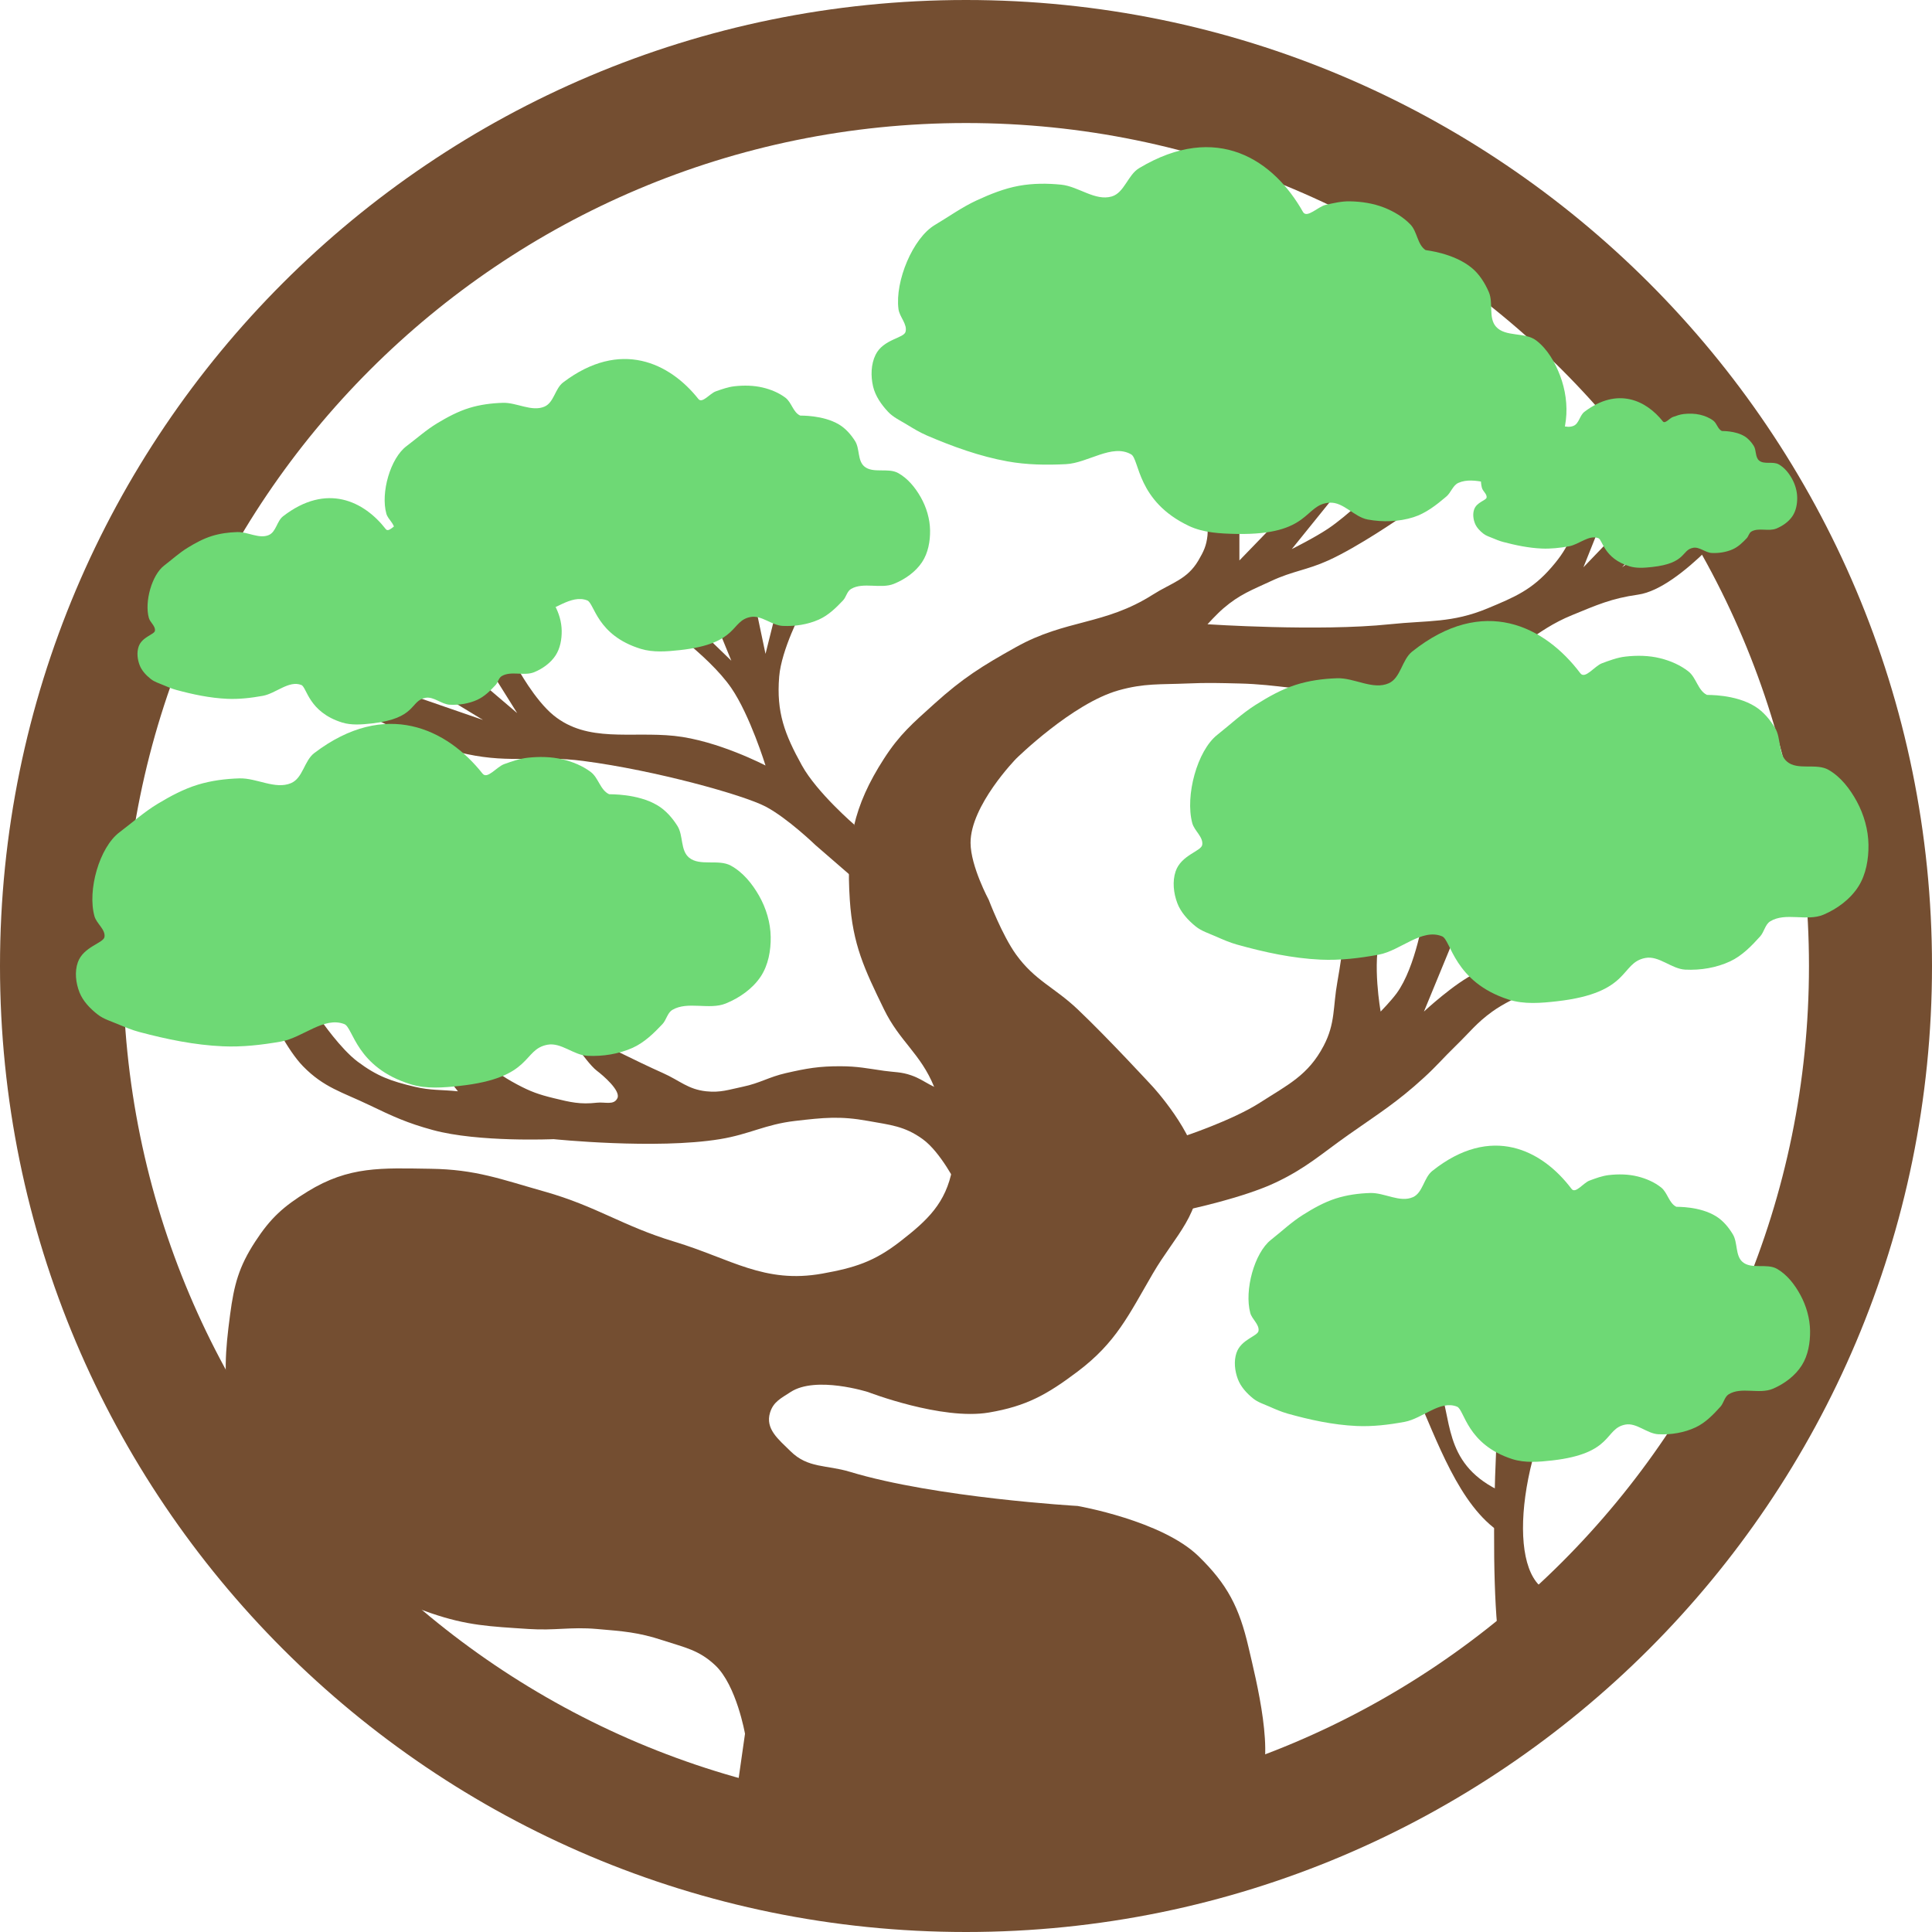 <?xml version="1.0" encoding="UTF-8" standalone="no"?>
<svg
   width="424"
   height="424"
   viewBox="0 0 424 424"
   fill="none"
   version="1.1"
   id="svg10"
   sodipodi:docname="bonsai coaster v2.svg"
   xml:space="preserve"
   inkscape:version="1.3.2 (091e20ef0f, 2023-11-25)"
   inkscape:export-filename="bonsai coaster v2-bushonly.svg"
   inkscape:export-xdpi="96"
   inkscape:export-ydpi="96"
   xmlns:inkscape="http://www.inkscape.org/namespaces/inkscape"
   xmlns:sodipodi="http://sodipodi.sourceforge.net/DTD/sodipodi-0.dtd"
   xmlns="http://www.w3.org/2000/svg"
   xmlns:svg="http://www.w3.org/2000/svg"><defs
     id="defs10" /><sodipodi:namedview
     id="namedview10"
     pagecolor="#ffffff"
     bordercolor="#000000"
     borderopacity="0.25"
     inkscape:showpageshadow="2"
     inkscape:pageopacity="0.0"
     inkscape:pagecheckerboard="0"
     inkscape:deskcolor="#d1d1d1"
     inkscape:zoom="1.248679"
     inkscape:cx="194.60566"
     inkscape:cy="172.18196"
     inkscape:window-width="1746"
     inkscape:window-height="1368"
     inkscape:window-x="0"
     inkscape:window-y="0"
     inkscape:window-maximized="0"
     inkscape:current-layer="svg10" /><path
     fill-rule="evenodd"
     clip-rule="evenodd"
     d="M212 424C329.084 424 424 329.084 424 212C424 94.916 329.084 0 212 0C94.916 0 0 94.916 0 212C0 329.084 94.916 424 212 424ZM212 397C314.173 397 397 314.173 397 212C397 109.827 314.173 27 212 27C109.827 27 27 109.827 27 212C27 314.173 109.827 397 212 397Z"
     fill="#744E31"
     id="path1" /><path
     d="M210 403C192.014 402.098 161 398 161 398L163.5 380.5C163.5 380.5 161.637 369.888 157 365.5C153.384 362.079 150.228 361.558 145.5 360C140.043 358.202 136.725 357.995 131 357.5C125.164 356.996 121.845 357.885 116 357.5C107.512 356.941 102.543 356.771 94.5 354C88.968 352.094 85.995 350.548 81 347.5C75.299 344.021 72.3 341.644 67.5 337C62.415 332.08 58.892 329.457 56 323C53.792 318.071 51.462 315.314 50.5 310C49.029 301.873 49.415 296.687 50.5 288.5C51.368 281.95 52.397 278.038 56 272.5C59.389 267.291 62.21 264.761 67.5 261.5C76.628 255.873 83.778 256.347 94.5 256.5C104.455 256.642 109.918 258.795 119.5 261.5C130.981 264.741 136.58 269.048 148 272.5C160.428 276.257 167.723 281.805 180.5 279.5C187.566 278.225 191.825 276.897 197.5 272.5C203.583 267.787 207.566 264.06 209 256.5C210.342 249.425 207.725 245.165 205 238.5C202.008 231.181 197.463 228.609 194 221.5C189.699 212.672 187.143 207.299 186.5 197.5C185.685 185.071 187.247 176.966 194 166.5C197.447 161.158 200.281 158.76 205 154.5C211.352 148.765 215.528 146.173 223 142C233.954 135.881 242.41 137.23 253 130.5C257.12 127.882 260.529 127.21 263 123C264.157 121.029 264.763 119.773 265 117.5C265.334 114.297 263 109.5 263 109.5L272 107.5V117.5V123L287 107.5H294L283.5 120.5C283.5 120.5 288.524 117.998 291.5 116C295.755 113.142 301.5 107.5 301.5 107.5L307.5 113.5C307.5 113.5 298.121 120.005 291.5 123C286.773 125.138 283.702 125.307 279 127.5C274.72 129.496 272.087 130.427 268.5 133.5C267.032 134.758 265 137 265 137C265 137 289.464 138.63 305 137C313.46 136.112 318.646 136.767 326.5 133.5C332.501 131.004 336.248 129.416 340.5 124.5C342.626 122.042 343.623 120.444 345 117.5C346.387 114.535 347.5 109.5 347.5 109.5L352.5 112L347.5 124.5L359.5 112L363.5 116L356 124.5C356 124.5 366.273 116.744 371 117.5C376.621 118.399 376 109.5 376 109.5L382.5 112C382.5 112 369.044 129.149 359.5 130.5C353.63 131.331 350.487 132.754 345 135C336.662 138.413 333.404 143.252 325 146.5C313.562 150.921 306.259 151.182 294 151.5C285.391 151.723 280.609 150.201 272 150C267.51 149.895 264.987 149.806 260.5 150C254.618 150.254 251.169 149.912 245.5 151.5C235.331 154.349 223 166.5 223 166.5C223 166.5 212.956 176.787 213 185C213.027 190.125 217 197.5 217 197.5C217 197.5 219.932 205.253 223 209.5C227.13 215.218 231.38 216.648 236.5 221.5C243.216 227.864 253 238.5 253 238.5C253 238.5 262.221 248.496 263 256.5C263.948 266.248 257.931 271.038 253 279.5C247.672 288.645 244.953 294.631 236.5 301C229.802 306.047 225.271 308.608 217 310C206.648 311.742 190.5 305.5 190.5 305.5C190.5 305.5 179.057 301.867 173.5 305.5C171.42 306.86 169.731 307.625 169 310C167.895 313.59 170.825 315.863 173.5 318.5C177.326 322.271 181.358 321.444 186.5 323C205.398 328.72 236.5 330.5 236.5 330.5C236.5 330.5 254.961 333.695 263 341.5C269.396 347.709 271.986 352.817 274 361.5C275.677 368.728 280.06 385.789 276 392C273.155 396.352 271.065 395.512 266.5 398C247.919 408.127 231.135 404.059 210 403Z"
     fill="#744E31"
     id="path2" /><path
     d="M176 168C179.282 173.931 187.5 181 187.5 181L186.5 192L179 185.5C179 185.5 172.81 179.517 168 177C163.19 174.483 143.966 169.086 128 167C118.109 165.707 112.256 167.579 102.5 165.5C89.586 162.748 71.5 152 71.5 152L78.5 148.5L106 158L92 149.5L100 145L113.5 156.5L108.5 148.5L113.5 146.5C113.5 146.5 117.338 153.62 121.5 157C128.965 163.064 138.435 160.493 148 161.5C157.5 162.5 168 168 168 168C168 168 164.604 156.985 160.5 151C155.419 143.59 143.5 135.5 143.5 135.5L145.5 130.5L160.5 145L156 134H166L168 143.5L170 135.5L176 134C176 134 171.485 142.53 171 148.5C170.363 156.336 172.193 161.122 176 168Z"
     fill="#744E31"
     id="path3" /><path
     d="M280 259.5C272.806 262.924 260.5 265.5 260.5 265.5L259.5 249.5C259.5 249.5 270.396 245.924 276.5 242C282.665 238.036 287.098 235.992 290.5 229.5C293.095 224.547 292.505 221.002 293.5 215.5C294.763 208.516 296 197.5 296 197.5H306.5C306.5 197.5 303.939 201.907 303 205C301.072 211.353 303 222 303 222C303 222 305.272 219.673 306.5 218C310.774 212.175 312.5 200.5 312.5 200.5L319.5 205L312.5 222C312.5 222 319.314 215.648 324 213.5L336 208L341 215.5C341 215.5 332.246 218.578 327.5 222C324.026 224.505 322.574 226.519 319.5 229.5C316.725 232.192 315.352 233.89 312.5 236.5C306.536 241.957 302.611 244.348 296 249C289.888 253.301 286.749 256.288 280 259.5Z"
     fill="#744E31"
     id="path4" /><path
     d="M202.5 250C206.455 252.862 210 260 210 260L211.5 250C212.086 246.095 211.467 243.687 209 241C207.46 239.323 206.002 239.086 204 238C202.465 237.167 201.648 236.578 200 236C197.758 235.214 196.352 235.335 194 235C190.307 234.473 188.23 234.014 184.5 234C179.777 233.982 177.105 234.451 172.5 235.5C168.707 236.364 166.809 237.706 163 238.5C159.918 239.143 158.131 239.828 155 239.5C150.996 239.081 149.178 237.136 145.5 235.5C139.755 232.945 131 228.5 131 228.5L127.5 231C127.5 231 129.667 234 131 235C132.333 236 136.271 239.373 135.5 241C134.729 242.627 132.789 241.796 131 242C127.328 242.42 125.164 241.893 121.599 241.024L121.5 241C118.258 240.21 116.444 239.57 113.5 238C110.054 236.162 108.241 234.782 105.5 232C103.252 229.719 100.5 225.5 100.5 225.5L97.5 222L90 224L93 231C93 231 96.468 234.556 98.5 237C99.299 237.961 100.5 239.5 100.5 239.5C96.79 239.109 94.63 239.358 91 238.5C85.81 237.273 82.768 236.198 78.5 233C74.737 230.18 70.5 224 70.5 224L59.5 223C59.5 223 62.944 230.356 66.5 234C71.084 238.698 75.084 239.657 81 242.5C86.295 245.044 89.333 246.453 95 248C105.012 250.734 121.5 250 121.5 250C121.5 250 143.934 252.306 158 250C164.543 248.927 167.914 246.763 174.5 246C180.707 245.281 184.352 244.882 190.5 246C195.36 246.884 198.498 247.104 202.5 250Z"
     fill="#744E31"
     id="path5" /><path
     style="fill:#6ed975;fill-opacity:1;stroke-width:6.235"
     d="m 203.438,95.583 c 5.689,2.44 11.589,4.575 17.68,5.676 4.212,0.762 8.551,0.823 12.826,0.605 4.814,-0.246 10.125,-4.557 14.299,-2.148 1.852,1.069 1.216,10.258 12.656,15.697 3.193,1.518 6.924,1.695 10.459,1.764 16.425,0.322 14.772,-6.529 20.458,-6.856 3.041,-0.175 5.362,3.141 8.357,3.695 3.29,0.609 6.834,0.502 10.024,-0.506 2.722,-0.86 5.074,-2.711 7.246,-4.563 1.003,-0.855 1.406,-2.431 2.609,-2.97 3.586,-1.605 8,1.145 11.787,0.098 3.173,-0.877 6.321,-2.616 8.43,-5.142 2.007,-2.404 3.01,-5.656 3.382,-8.765 0.389,-3.257 -0.112,-6.691 -1.28,-9.756 -1.105,-2.902 -2.772,-5.82 -5.241,-7.703 -2.47,-1.884 -6.762,-0.69 -8.816,-3.019 -1.707,-1.936 -0.544,-5.214 -1.57,-7.582 -0.856,-1.978 -2.061,-3.912 -3.72,-5.289 -4.002,-3.323 -10.084,-3.881 -10.169,-3.937 -1.809,-1.198 -1.805,-4.039 -3.309,-5.602 -1.587,-1.65 -3.644,-2.878 -5.773,-3.719 -2.382,-0.941 -4.999,-1.333 -7.56,-1.377 -1.774,-0.031 -3.535,0.38 -5.266,0.772 -1.701,0.385 -4.143,3.064 -5,1.545 -6.377,-11.31 -18.812,-19.882 -35.965,-9.59 -2.465,1.479 -3.232,5.391 -5.99,6.205 -3.639,1.074 -7.311,-2.2 -11.086,-2.585 -3.069,-0.313 -6.215,-0.307 -9.251,0.241 -3.217,0.58 -6.305,1.82 -9.275,3.186 -3.233,1.487 -6.142,3.593 -9.203,5.408 -4.826,2.862 -8.792,12.323 -7.995,18.472 0.224,1.73 2.012,3.318 1.546,4.999 -0.386,1.392 -4.882,1.596 -6.57,5.022 -1.024,2.079 -1.077,4.672 -0.556,6.93 0.488,2.113 1.824,4.021 3.309,5.602 1.119,1.191 2.663,1.902 4.058,2.753 1.449,0.884 2.909,1.77 4.468,2.439 z"
     id="path11"
     sodipodi:nodetypes="ssssssssssssssssssssssssssssssssssssss" /><path
     style="fill:#6ed975;fill-opacity:1;stroke-width:6.235"
     d="m 271.528,207.314 c 5.961,1.666 12.093,3.002 18.276,3.289 4.275,0.198 8.585,-0.315 12.793,-1.096 4.739,-0.88 9.433,-5.856 13.89,-4.019 1.977,0.815 2.561,10.007 14.621,13.886 3.366,1.082 7.087,0.764 10.6,0.365 16.323,-1.853 13.779,-8.424 19.372,-9.501 2.991,-0.575 5.73,2.405 8.772,2.558 3.341,0.168 6.84,-0.406 9.869,-1.827 2.584,-1.213 4.671,-3.358 6.579,-5.481 0.881,-0.98 1.072,-2.596 2.193,-3.289 3.342,-2.065 8.081,0.077 11.696,-1.462 3.029,-1.289 5.919,-3.429 7.676,-6.212 1.672,-2.648 2.236,-6.004 2.193,-9.135 -0.045,-3.279 -0.996,-6.617 -2.559,-9.501 -1.48,-2.731 -3.517,-5.402 -6.214,-6.943 -2.697,-1.541 -6.794,0.211 -9.138,-1.827 -1.948,-1.694 -1.229,-5.096 -2.559,-7.308 -1.11,-1.847 -2.56,-3.605 -4.386,-4.75 -4.406,-2.764 -10.509,-2.514 -10.6,-2.558 -1.951,-0.948 -2.323,-3.765 -4.021,-5.116 -1.791,-1.425 -3.992,-2.371 -6.214,-2.923 -2.486,-0.618 -5.131,-0.66 -7.676,-0.365 -1.762,0.204 -3.454,0.845 -5.117,1.462 -1.635,0.607 -3.702,3.585 -4.752,2.192 -7.817,-10.367 -21.276,-17.22 -36.917,-4.75 -2.248,1.792 -2.491,5.772 -5.117,6.943 -3.465,1.546 -7.538,-1.214 -11.331,-1.096 -3.083,0.096 -6.201,0.518 -9.138,1.462 -3.112,1.001 -6.009,2.638 -8.772,4.385 -3.008,1.901 -5.613,4.374 -8.407,6.577 -4.405,3.475 -7.085,13.378 -5.483,19.367 0.451,1.685 2.433,3.023 2.193,4.75 -0.199,1.431 -4.628,2.228 -5.848,5.847 -0.74,2.196 -0.45,4.773 0.365,6.943 0.763,2.03 2.34,3.745 4.021,5.116 1.267,1.033 2.891,1.533 4.386,2.192 1.553,0.685 3.117,1.37 4.752,1.827 z"
     id="path11-6"
     sodipodi:nodetypes="ssssssssssssssssssssssssssssssssssssss" /><path
     style="fill:#6ed975;fill-opacity:1;stroke-width:6.085"
     d="m 30.61,226.492 c 5.961,1.587 12.093,2.859 18.276,3.131 4.275,0.189 8.585,-0.3 12.793,-1.044 4.739,-0.838 9.433,-5.576 13.89,-3.827 1.977,0.776 2.561,9.529 14.621,13.222 3.366,1.031 7.087,0.728 10.6,0.348 16.323,-1.764 13.779,-8.022 19.372,-9.046 2.991,-0.548 5.73,2.29 8.772,2.436 3.341,0.16 6.84,-0.386 9.869,-1.74 2.584,-1.155 4.671,-3.198 6.579,-5.219 0.881,-0.933 1.072,-2.472 2.193,-3.131 3.342,-1.966 8.081,0.073 11.696,-1.392 3.029,-1.227 5.919,-3.265 7.676,-5.915 1.672,-2.522 2.236,-5.717 2.193,-8.699 -0.045,-3.123 -0.996,-6.301 -2.559,-9.046 -1.48,-2.6 -3.517,-5.144 -6.214,-6.611 -2.697,-1.467 -6.794,0.201 -9.138,-1.74 -1.948,-1.613 -1.229,-4.852 -2.559,-6.959 -1.11,-1.759 -2.56,-3.433 -4.386,-4.523 -4.406,-2.632 -10.509,-2.393 -10.6,-2.436 -1.951,-0.903 -2.323,-3.585 -4.021,-4.871 -1.791,-1.357 -3.992,-2.258 -6.214,-2.784 -2.486,-0.588 -5.131,-0.629 -7.676,-0.348 -1.762,0.194 -3.454,0.804 -5.117,1.392 -1.635,0.578 -3.702,3.414 -4.752,2.088 -7.817,-9.872 -21.276,-16.397 -36.917,-4.523 -2.248,1.707 -2.491,5.496 -5.117,6.611 -3.465,1.472 -7.538,-1.156 -11.331,-1.044 -3.083,0.091 -6.201,0.493 -9.138,1.392 -3.112,0.953 -6.009,2.512 -8.772,4.175 -3.008,1.81 -5.613,4.165 -8.407,6.263 -4.405,3.309 -7.085,12.738 -5.483,18.441 0.451,1.604 2.433,2.878 2.193,4.523 -0.199,1.362 -4.628,2.121 -5.848,5.567 -0.74,2.091 -0.45,4.545 0.365,6.611 0.763,1.933 2.34,3.566 4.021,4.871 1.267,0.984 2.891,1.46 4.386,2.088 1.553,0.652 3.117,1.305 4.752,1.74 z"
     id="path11-6-7"
     sodipodi:nodetypes="ssssssssssssssssssssssssssssssssssssss" /><path
     style="fill:#6ed975;fill-opacity:1;stroke-width:4.892"
     d="m 92.731,133.167 c 4.793,1.276 9.723,2.299 14.695,2.518 3.438,0.152 6.903,-0.241 10.286,-0.839 3.81,-0.674 7.585,-4.483 11.168,-3.077 1.589,0.624 2.059,7.662 11.756,10.631 2.706,0.829 5.698,0.585 8.523,0.28 13.125,-1.419 11.079,-6.45 15.576,-7.274 2.405,-0.441 4.607,1.841 7.053,1.958 2.687,0.129 5.5,-0.311 7.935,-1.399 2.078,-0.929 3.756,-2.571 5.29,-4.196 0.708,-0.75 0.862,-1.988 1.763,-2.518 2.687,-1.581 6.498,0.059 9.405,-1.119 2.435,-0.987 4.759,-2.625 6.172,-4.756 1.344,-2.028 1.798,-4.597 1.763,-6.994 -0.036,-2.511 -0.801,-5.066 -2.057,-7.274 -1.19,-2.091 -2.828,-4.136 -4.996,-5.316 -2.169,-1.18 -5.463,0.161 -7.347,-1.399 -1.566,-1.297 -0.988,-3.901 -2.057,-5.595 -0.893,-1.414 -2.059,-2.76 -3.527,-3.637 -3.543,-2.116 -8.45,-1.924 -8.523,-1.958 -1.569,-0.726 -1.868,-2.883 -3.233,-3.917 -1.44,-1.091 -3.21,-1.815 -4.996,-2.238 -1.999,-0.473 -4.126,-0.505 -6.172,-0.28 -1.417,0.156 -2.777,0.647 -4.114,1.119 -1.315,0.465 -2.976,2.745 -3.821,1.679 -6.285,-7.937 -17.107,-13.184 -29.683,-3.637 -1.808,1.372 -2.003,4.419 -4.115,5.316 -2.786,1.183 -6.061,-0.93 -9.111,-0.839 -2.479,0.073 -4.986,0.396 -7.347,1.119 -2.502,0.766 -4.832,2.02 -7.053,3.357 -2.418,1.456 -4.513,3.349 -6.76,5.036 -3.542,2.66 -5.697,10.242 -4.408,14.828 0.362,1.29 1.956,2.314 1.763,3.637 -0.16,1.095 -3.721,1.706 -4.702,4.476 -0.595,1.681 -0.361,3.655 0.294,5.316 0.613,1.554 1.881,2.867 3.233,3.917 1.019,0.791 2.324,1.174 3.527,1.679 1.248,0.524 2.507,1.049 3.821,1.399 z"
     id="path11-6-7-5"
     sodipodi:nodetypes="ssssssssssssssssssssssssssssssssssssss" /><path
     style="fill:#6ed975;fill-opacity:1;stroke-width:3.751"
     d="m 38.688,151.414 c 3.64,0.987 7.383,1.779 11.159,1.949 2.61,0.117 5.242,-0.187 7.811,-0.65 2.893,-0.521 5.76,-3.47 8.48,-2.382 1.207,0.483 1.564,5.93 8.927,8.228 2.055,0.641 4.327,0.453 6.472,0.217 9.966,-1.098 8.413,-4.992 11.828,-5.63 1.826,-0.341 3.499,1.425 5.356,1.516 2.04,0.1 4.177,-0.24 6.026,-1.083 1.578,-0.719 2.852,-1.99 4.017,-3.248 0.538,-0.581 0.655,-1.538 1.339,-1.949 2.041,-1.224 4.934,0.045 7.141,-0.866 1.849,-0.764 3.614,-2.032 4.687,-3.681 1.021,-1.569 1.365,-3.558 1.339,-5.413 -0.028,-1.943 -0.608,-3.921 -1.562,-5.63 -0.903,-1.618 -2.147,-3.201 -3.794,-4.114 -1.647,-0.913 -4.148,0.125 -5.579,-1.083 -1.189,-1.004 -0.75,-3.02 -1.562,-4.331 -0.678,-1.095 -1.563,-2.136 -2.678,-2.815 -2.69,-1.638 -6.416,-1.49 -6.472,-1.516 -1.191,-0.562 -1.419,-2.231 -2.455,-3.031 -1.093,-0.845 -2.438,-1.405 -3.794,-1.732 -1.518,-0.366 -3.133,-0.391 -4.687,-0.217 -1.076,0.121 -2.109,0.5 -3.124,0.866 -0.999,0.36 -2.26,2.124 -2.901,1.299 -4.773,-6.144 -12.99,-10.204 -22.54,-2.815 -1.373,1.062 -1.521,3.42 -3.124,4.114 -2.116,0.916 -4.603,-0.719 -6.918,-0.65 -1.883,0.057 -3.786,0.307 -5.579,0.866 -1.9,0.593 -3.669,1.563 -5.356,2.598 -1.836,1.127 -3.427,2.592 -5.133,3.898 -2.689,2.059 -4.326,7.927 -3.348,11.476 0.275,0.998 1.486,1.791 1.339,2.815 -0.122,0.848 -2.826,1.32 -3.571,3.465 -0.452,1.301 -0.274,2.829 0.223,4.114 0.466,1.203 1.429,2.219 2.455,3.031 0.773,0.612 1.765,0.908 2.678,1.299 0.948,0.406 1.903,0.812 2.901,1.083 z"
     id="path11-6-7-5-3"
     sodipodi:nodetypes="ssssssssssssssssssssssssssssssssssssss" /><path
     style="fill:#6ed975;fill-opacity:1;stroke-width:2.837"
     d="m 329.833,118.924 c 2.779,0.74 5.638,1.333 8.52,1.46 1.993,0.088 4.002,-0.14 5.964,-0.487 2.209,-0.391 4.398,-2.6 6.475,-1.784 0.922,0.362 1.194,4.443 6.816,6.164 1.569,0.48 3.304,0.339 4.942,0.162 7.61,-0.823 6.424,-3.74 9.032,-4.218 1.394,-0.255 2.672,1.067 4.09,1.136 1.558,0.075 3.189,-0.18 4.601,-0.811 1.205,-0.538 2.178,-1.491 3.067,-2.433 0.411,-0.435 0.5,-1.152 1.022,-1.46 1.558,-0.917 3.768,0.034 5.453,-0.649 1.412,-0.572 2.76,-1.522 3.579,-2.758 0.779,-1.176 1.042,-2.665 1.022,-4.055 -0.021,-1.456 -0.464,-2.937 -1.193,-4.218 -0.69,-1.212 -1.64,-2.398 -2.897,-3.082 -1.257,-0.684 -3.167,0.093 -4.26,-0.811 -0.908,-0.752 -0.573,-2.262 -1.193,-3.244 -0.518,-0.82 -1.194,-1.6 -2.045,-2.109 -2.054,-1.227 -4.899,-1.116 -4.942,-1.136 -0.91,-0.421 -1.083,-1.671 -1.875,-2.271 -0.835,-0.633 -1.861,-1.053 -2.897,-1.298 -1.159,-0.274 -2.392,-0.293 -3.579,-0.162 -0.822,0.091 -1.61,0.375 -2.386,0.649 -0.762,0.269 -1.726,1.592 -2.215,0.973 -3.644,-4.602 -9.919,-7.645 -17.211,-2.109 -1.048,0.796 -1.161,2.562 -2.386,3.082 -1.616,0.686 -3.514,-0.539 -5.283,-0.487 -1.437,0.043 -2.891,0.23 -4.26,0.649 -1.451,0.444 -2.802,1.171 -4.09,1.947 -1.402,0.844 -2.617,1.942 -3.919,2.92 -2.054,1.543 -3.303,5.939 -2.556,8.597 0.21,0.748 1.134,1.342 1.022,2.109 -0.093,0.635 -2.158,0.989 -2.727,2.595 -0.345,0.975 -0.21,2.119 0.17,3.082 0.356,0.901 1.091,1.663 1.874,2.271 0.591,0.459 1.348,0.681 2.045,0.973 0.724,0.304 1.453,0.608 2.215,0.811 z"
     id="path11-6-7-5-3-5"
     sodipodi:nodetypes="ssssssssssssssssssssssssssssssssssssss" /><path
     style="fill:#744e31;fill-opacity:1;stroke-width:12.805"
     d="m 343.228,349.731 c -12.006,1.288 -11.766,-23.878 -0.583,-46.086 l -13.126,-2.042 c -2.638,26.116 -2.411,74.578 3.3,63.587 z"
     id="path12"
     sodipodi:nodetypes="ccccc" /><path
     style="fill:#744e31;fill-opacity:1;stroke-width:12.805"
     d="m 328.56,326.91 c -12.015,-6.097 -9.784,-15.864 -12.994,-23.513 l -4.95,2.063 c 4.72,10.514 9.585,25.024 18.769,30.938 z"
     id="path13"
     sodipodi:nodetypes="ccccc" /><path
     style="fill:#6ed975;fill-opacity:1;stroke-width:5.162"
     d="m 282.549,310.226 c 4.935,1.38 10.012,2.486 15.131,2.723 3.54,0.164 7.108,-0.261 10.592,-0.908 3.923,-0.729 7.81,-4.848 11.499,-3.328 1.637,0.674 2.121,8.285 12.105,11.496 2.786,0.896 5.868,0.633 8.776,0.303 13.514,-1.534 11.408,-6.975 16.039,-7.866 2.476,-0.476 4.744,1.991 7.263,2.118 2.766,0.139 5.663,-0.336 8.171,-1.513 2.139,-1.004 3.867,-2.78 5.447,-4.538 0.729,-0.811 0.888,-2.149 1.816,-2.723 2.767,-1.71 6.691,0.064 9.684,-1.21 2.508,-1.067 4.901,-2.839 6.355,-5.143 1.384,-2.193 1.851,-4.971 1.816,-7.563 -0.037,-2.715 -0.825,-5.478 -2.118,-7.866 -1.225,-2.261 -2.912,-4.472 -5.144,-5.748 -2.233,-1.276 -5.625,0.174 -7.565,-1.513 -1.613,-1.402 -1.017,-4.219 -2.118,-6.051 -0.919,-1.529 -2.12,-2.985 -3.631,-3.933 -3.648,-2.289 -8.7,-2.081 -8.776,-2.118 -1.615,-0.785 -1.924,-3.117 -3.329,-4.235 -1.483,-1.18 -3.305,-1.963 -5.144,-2.42 -2.058,-0.512 -4.248,-0.547 -6.355,-0.303 -1.459,0.169 -2.86,0.699 -4.237,1.21 -1.354,0.502 -3.065,2.968 -3.934,1.815 -6.472,-8.583 -17.615,-14.257 -30.564,-3.933 -1.861,1.484 -2.063,4.778 -4.237,5.748 -2.869,1.28 -6.241,-1.005 -9.381,-0.908 -2.553,0.079 -5.134,0.428 -7.565,1.21 -2.577,0.828 -4.975,2.184 -7.263,3.63 -2.49,1.574 -4.647,3.621 -6.96,5.446 -3.647,2.877 -5.866,11.076 -4.539,16.034 0.373,1.395 2.015,2.503 1.816,3.933 -0.165,1.185 -3.832,1.844 -4.842,4.84 -0.613,1.818 -0.372,3.952 0.303,5.748 0.631,1.681 1.937,3.101 3.329,4.235 1.049,0.855 2.393,1.269 3.631,1.815 1.286,0.567 2.581,1.134 3.934,1.513 z"
     id="path11-6-6"
     sodipodi:nodetypes="ssssssssssssssssssssssssssssssssssssss" /></svg>
